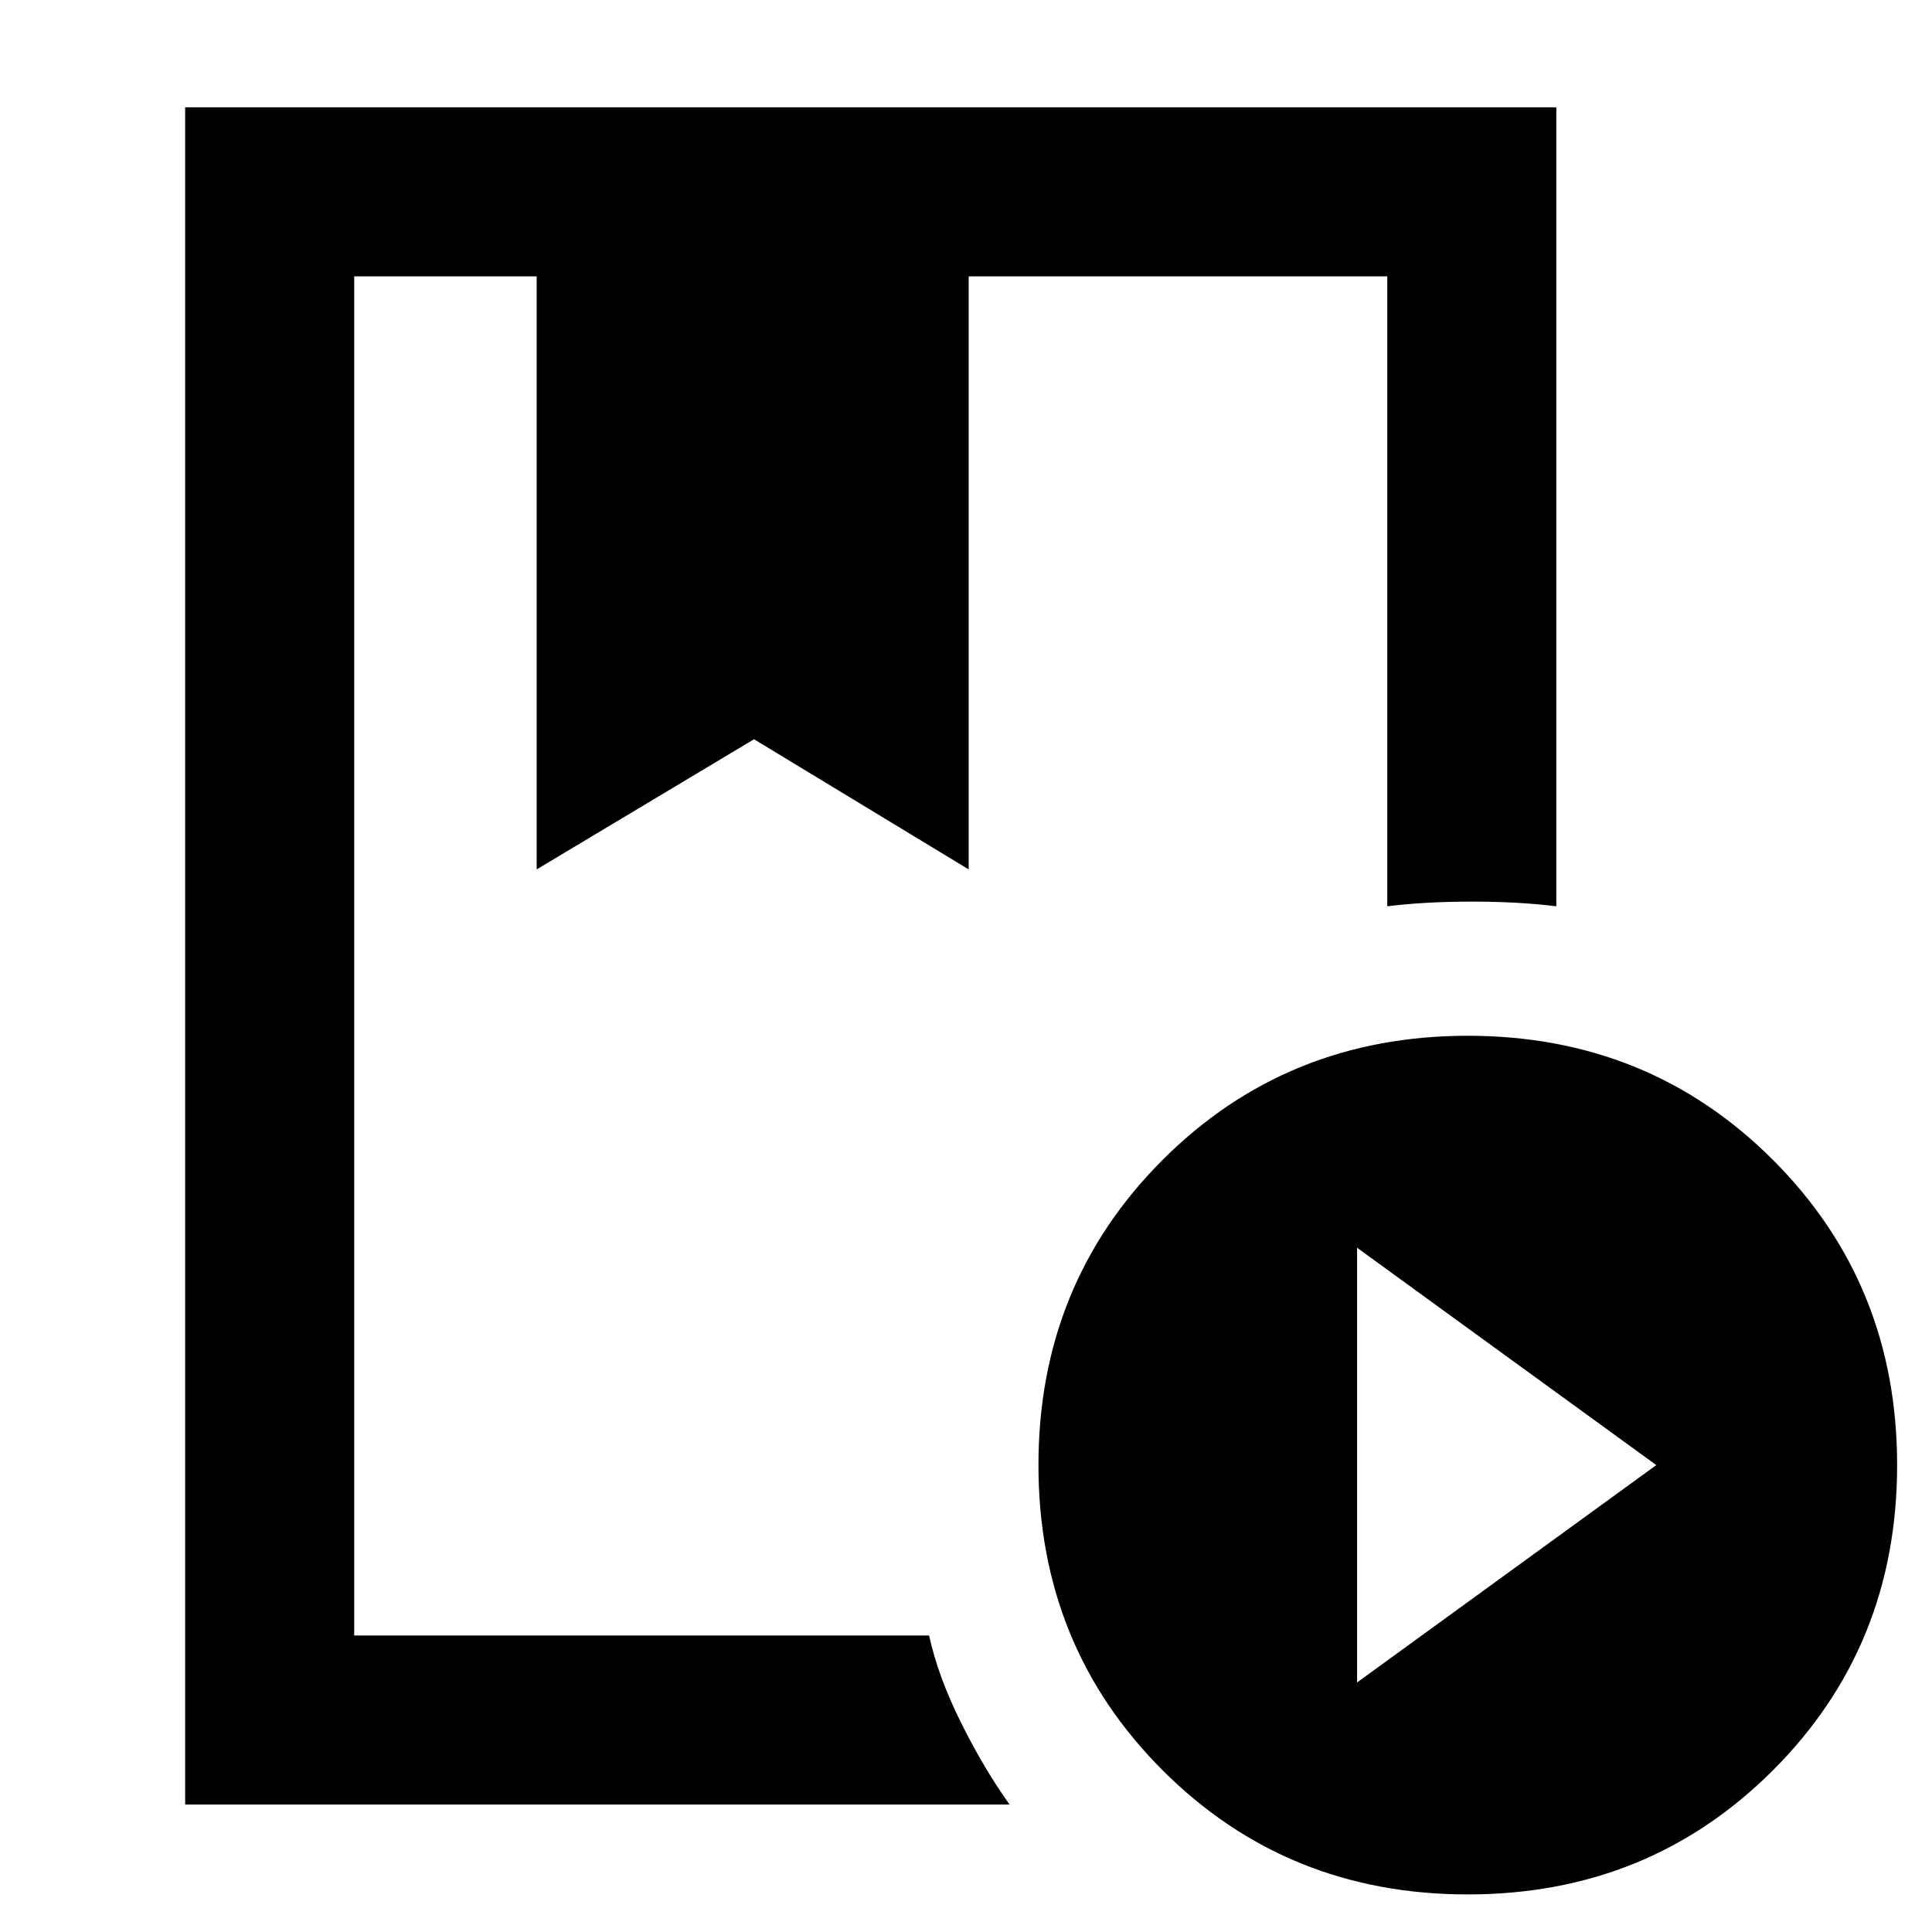 <svg xmlns="http://www.w3.org/2000/svg" height="40" viewBox="0 -960 960 960" width="40"><path d="M92-63.33v-843.34h681.33v397Q754.46-512 731.4-512q-23.07 0-42.07 2.33v-313h-208V-528l-106.66-64.67-108 64.67v-294.67H176v675.34h285.67q4.44 20.35 15.84 43.28 11.41 22.94 24.16 40.72H92Zm637.33 44.66q-89.95 0-151.64-61.69Q516-142.05 516-232q0-89.95 61.69-151.64 61.69-61.69 151.64-61.69 89.96 0 151.65 61.69 61.69 61.69 61.69 151.64 0 89.95-61.69 151.64-61.69 61.69-151.65 61.69Zm-55-105.33L823-232 674.33-340v216ZM266.67-822.67h214.66-214.66Zm-90.67 0H689.33 450h11.67H176Z"/></svg>